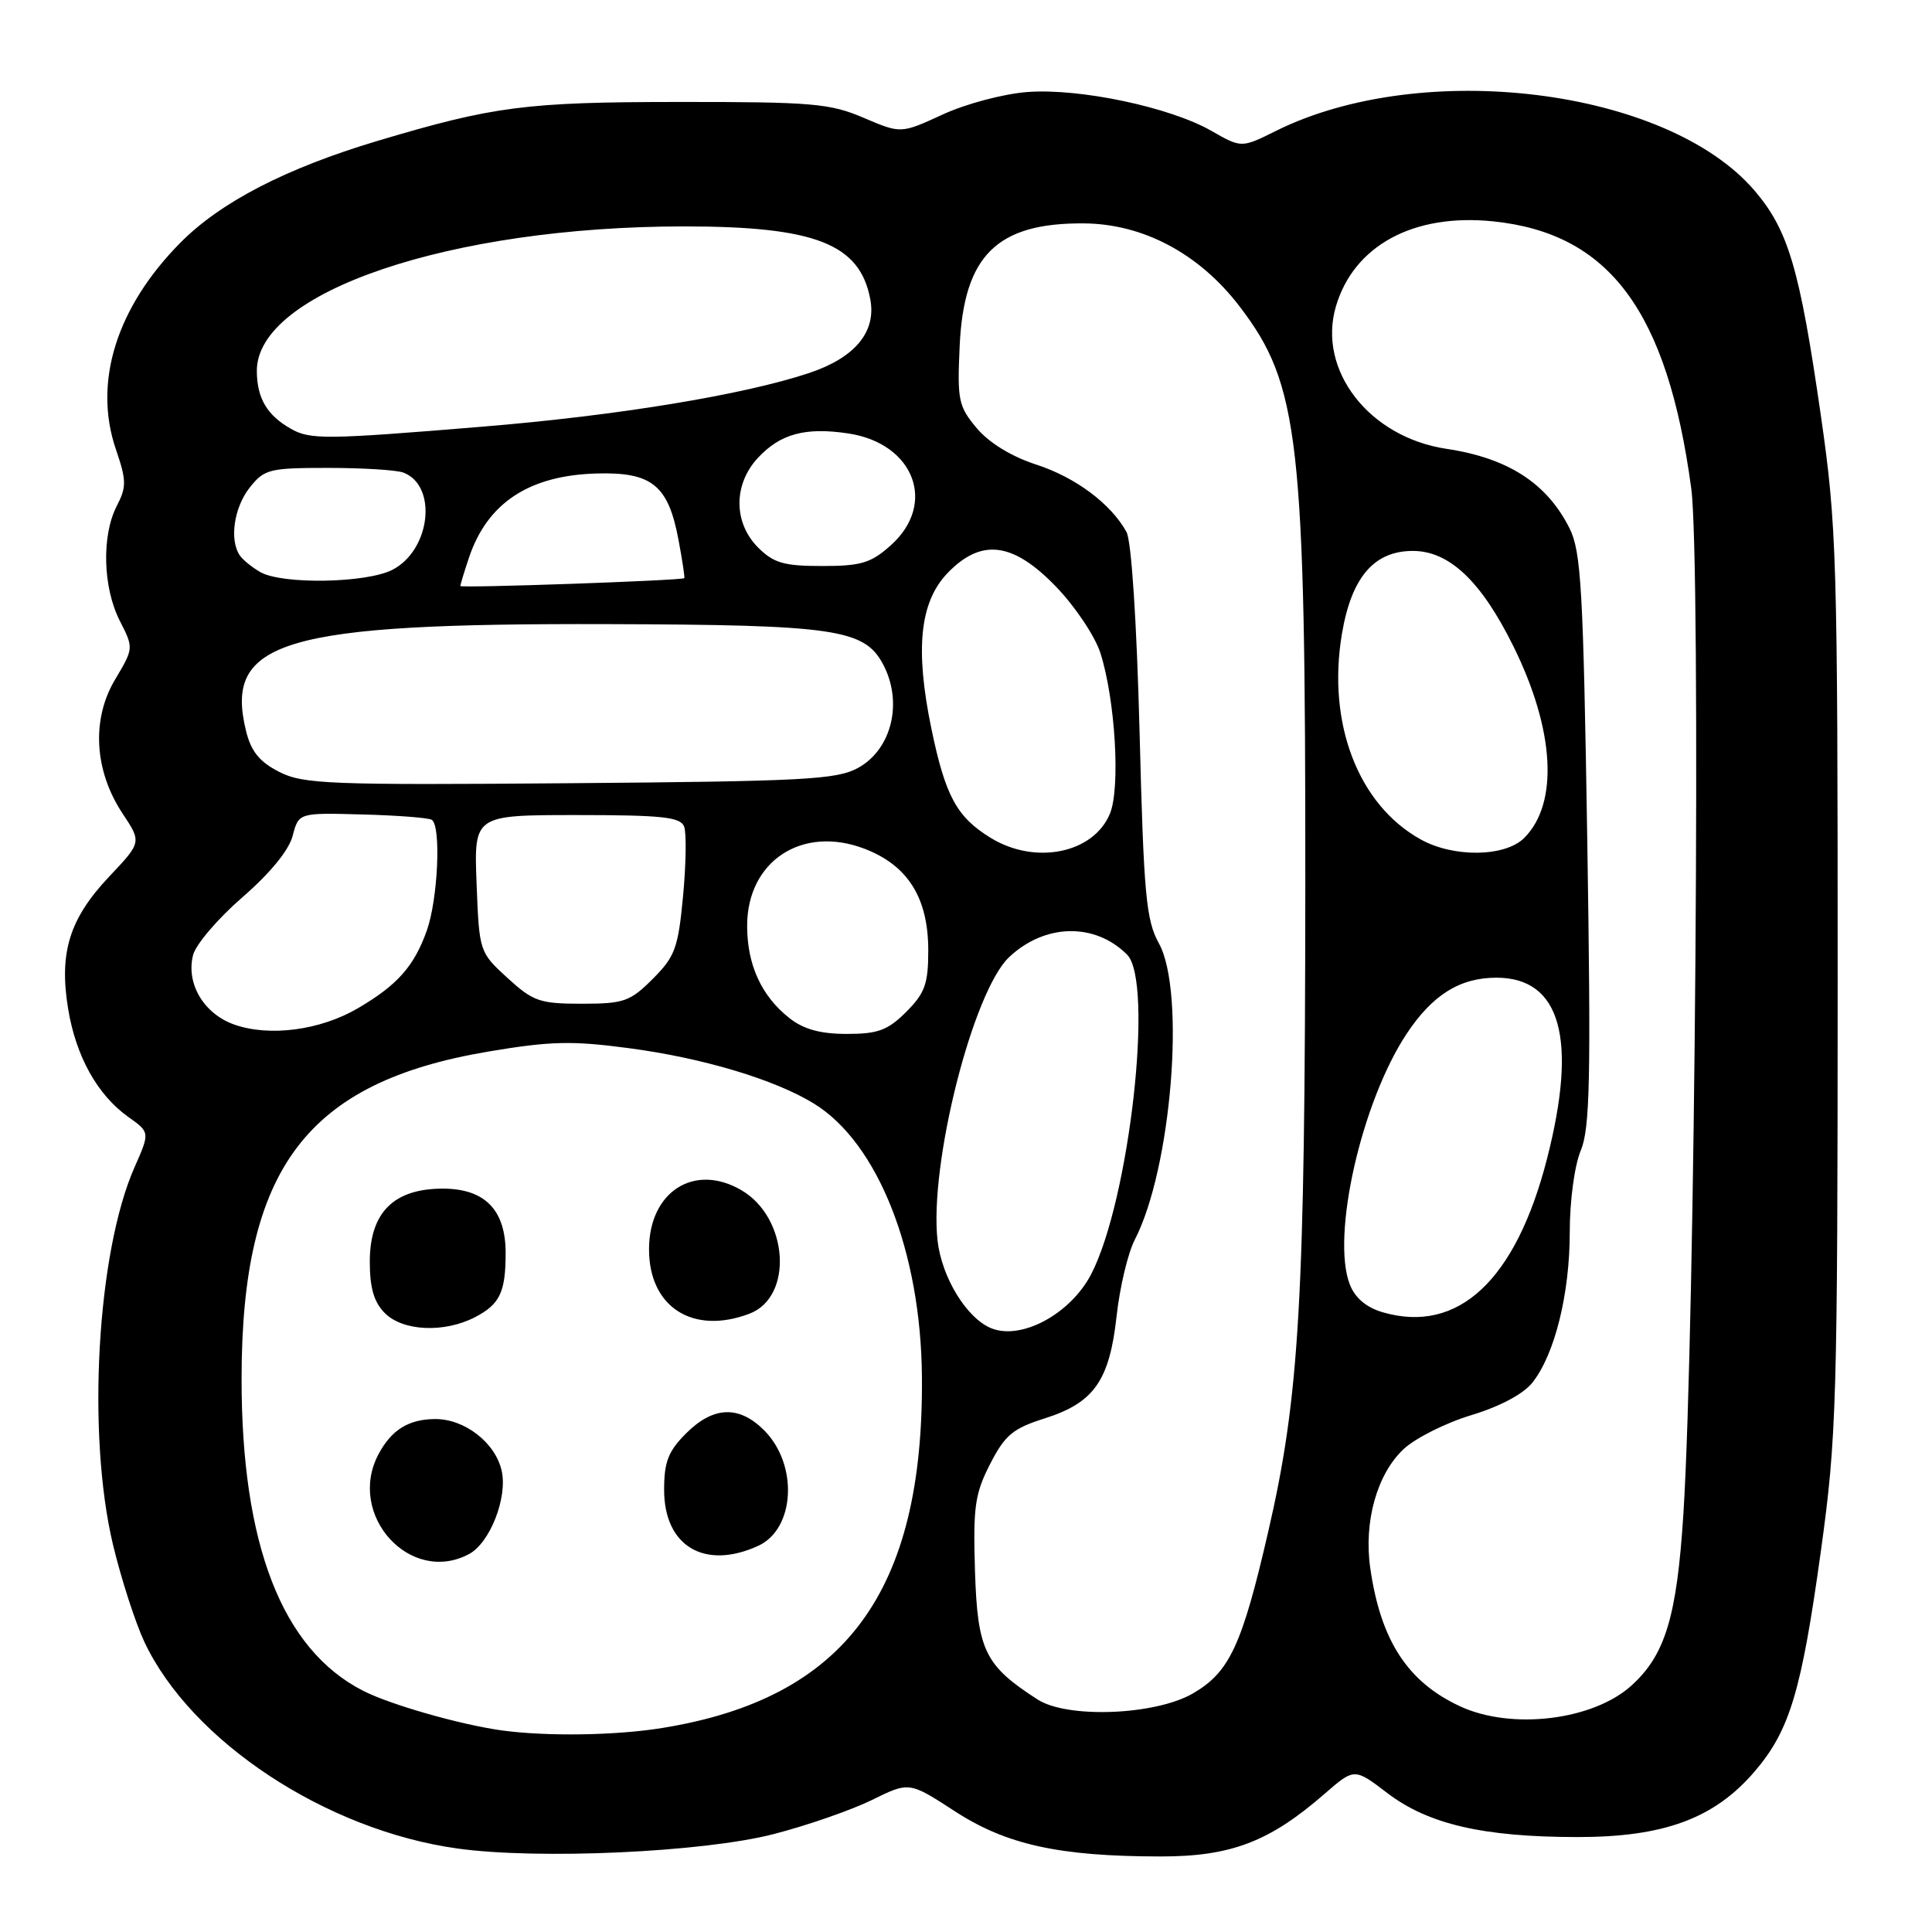 <?xml version="1.0" encoding="UTF-8" standalone="no"?>
<!DOCTYPE svg PUBLIC "-//W3C//DTD SVG 1.1//EN" "http://www.w3.org/Graphics/SVG/1.1/DTD/svg11.dtd" >
<svg xmlns="http://www.w3.org/2000/svg" xmlns:xlink="http://www.w3.org/1999/xlink" version="1.1" viewBox="0 0 256 256">
 <g >
 <path fill="currentColor"
d=" M 102.50 243.03 C 106.90 241.90 112.74 239.87 115.49 238.53 C 120.47 236.07 120.47 236.07 126.49 239.98 C 133.34 244.44 140.35 245.98 153.78 245.99 C 163.09 246.00 168.21 244.05 175.48 237.72 C 179.46 234.26 179.46 234.26 183.80 237.57 C 189.23 241.72 196.51 243.41 209.00 243.42 C 220.48 243.43 227.16 240.96 232.49 234.74 C 237.15 229.30 238.70 224.13 241.28 205.50 C 243.36 190.46 243.49 185.93 243.50 130.00 C 243.50 73.66 243.38 69.68 241.26 54.97 C 238.46 35.55 236.96 30.49 232.48 25.25 C 220.91 11.73 188.51 7.69 169.08 17.34 C 164.50 19.62 164.50 19.62 160.50 17.33 C 155.02 14.20 143.10 11.68 136.18 12.19 C 133.02 12.42 128.03 13.74 124.94 15.16 C 119.38 17.72 119.38 17.72 114.44 15.61 C 109.98 13.70 107.62 13.50 90.00 13.51 C 69.65 13.52 65.44 14.07 50.02 18.67 C 37.88 22.30 29.20 26.79 23.86 32.20 C 15.42 40.76 12.33 50.66 15.35 59.52 C 16.77 63.67 16.78 64.52 15.47 67.05 C 13.45 70.97 13.63 77.84 15.86 82.23 C 17.72 85.88 17.72 85.89 15.25 90.04 C 12.10 95.32 12.48 102.10 16.23 107.78 C 18.77 111.60 18.77 111.60 14.47 116.15 C 9.21 121.72 7.81 126.21 9.02 133.63 C 10.05 139.96 12.90 145.08 17.00 148.00 C 19.87 150.04 19.87 150.04 17.83 154.66 C 12.85 165.90 11.48 190.09 14.98 204.71 C 16.06 209.22 17.93 214.99 19.12 217.54 C 25.32 230.72 43.19 242.52 60.63 244.94 C 71.37 246.43 93.14 245.44 102.50 243.03 Z  M 66.50 229.29 C 60.94 228.52 51.65 225.86 48.06 224.01 C 37.36 218.51 31.99 204.65 32.01 182.59 C 32.04 154.79 40.64 143.40 64.69 139.34 C 72.94 137.95 75.78 137.88 83.35 138.89 C 93.15 140.19 102.66 143.04 107.85 146.23 C 116.33 151.44 122.03 165.85 122.16 182.43 C 122.40 210.95 111.99 225.04 87.79 228.96 C 81.61 229.97 72.43 230.10 66.50 229.29 Z  M 62.15 205.92 C 64.92 204.44 67.26 198.47 66.48 194.91 C 65.66 191.17 61.56 187.99 57.62 188.03 C 54.12 188.07 51.88 189.46 50.16 192.68 C 45.88 200.72 54.36 210.09 62.15 205.92 Z  M 100.45 204.84 C 105.36 202.60 105.80 194.08 101.25 189.52 C 97.92 186.19 94.52 186.33 90.92 189.92 C 88.54 192.30 88.00 193.70 88.00 197.42 C 88.00 204.88 93.36 208.07 100.45 204.84 Z  M 62.93 174.54 C 66.23 172.83 67.00 171.23 67.00 166.03 C 67.00 160.32 64.25 157.50 58.67 157.50 C 52.17 157.50 49.00 160.67 49.00 167.17 C 49.00 170.67 49.55 172.55 51.00 174.00 C 53.40 176.40 58.86 176.64 62.93 174.54 Z  M 99.31 174.07 C 105.17 171.84 104.48 161.34 98.23 157.70 C 91.99 154.06 86.00 157.91 86.00 165.55 C 86.00 173.20 91.81 176.92 99.31 174.07 Z  M 193.50 226.11 C 186.53 222.89 182.95 217.40 181.57 207.80 C 180.68 201.65 182.46 195.31 185.99 192.01 C 187.54 190.56 191.58 188.53 194.97 187.51 C 198.77 186.36 201.88 184.70 203.07 183.18 C 206.02 179.43 208.00 171.44 208.00 163.29 C 208.00 159.11 208.63 154.43 209.46 152.45 C 210.68 149.52 210.82 142.97 210.32 111.23 C 209.79 78.02 209.51 73.08 207.97 70.00 C 204.97 64.02 199.81 60.69 191.65 59.47 C 181.41 57.93 174.52 49.04 177.02 40.58 C 179.41 32.52 187.31 28.25 197.84 29.33 C 213.27 30.91 220.93 41.24 224.10 64.72 C 225.40 74.33 224.62 176.06 223.06 200.57 C 222.19 214.23 220.66 219.29 216.17 223.35 C 211.09 227.95 200.32 229.26 193.50 226.11 Z  M 137.50 225.20 C 130.49 220.69 129.53 218.71 129.19 208.17 C 128.93 199.68 129.17 197.95 131.19 194.00 C 133.17 190.14 134.21 189.28 138.44 187.94 C 144.97 185.87 147.02 182.94 147.96 174.35 C 148.38 170.55 149.46 166.01 150.37 164.26 C 155.22 154.87 157.13 131.45 153.56 125.00 C 151.86 121.91 151.55 118.62 151.00 97.00 C 150.62 82.37 149.92 71.69 149.27 70.50 C 147.22 66.76 142.52 63.25 137.28 61.55 C 134.04 60.50 131.06 58.68 129.43 56.74 C 127.00 53.85 126.83 53.03 127.16 45.88 C 127.70 33.86 132.09 29.52 143.60 29.60 C 151.47 29.65 158.91 33.61 164.25 40.60 C 172.18 50.98 172.99 58.13 172.96 117.50 C 172.92 172.39 172.20 184.99 168.03 203.03 C 164.57 218.02 162.92 221.56 158.10 224.37 C 153.13 227.28 141.46 227.74 137.50 225.20 Z  M 131.37 176.01 C 128.11 174.70 124.79 169.30 124.23 164.38 C 123.10 154.33 128.91 131.34 133.73 126.81 C 138.47 122.36 145.08 122.23 149.34 126.49 C 152.92 130.06 149.66 159.02 144.59 168.83 C 141.87 174.08 135.38 177.61 131.37 176.01 Z  M 183.21 173.88 C 181.05 173.25 179.56 171.99 178.86 170.21 C 176.37 163.82 180.39 146.05 186.38 136.99 C 189.81 131.82 193.44 129.55 198.28 129.55 C 206.79 129.55 209.06 137.63 205.00 153.50 C 200.87 169.64 193.22 176.80 183.21 173.88 Z  M 31.01 135.75 C 26.99 134.31 24.63 130.32 25.58 126.56 C 25.93 125.16 28.86 121.72 32.10 118.91 C 35.78 115.72 38.29 112.66 38.78 110.75 C 39.58 107.69 39.58 107.69 48.00 107.92 C 52.63 108.04 56.77 108.36 57.21 108.63 C 58.47 109.41 58.04 119.14 56.55 123.32 C 54.86 128.05 52.66 130.53 47.42 133.60 C 42.42 136.53 35.67 137.41 31.01 135.75 Z  M 104.61 134.91 C 100.90 131.99 99.00 127.85 99.00 122.68 C 99.00 114.10 106.29 109.31 114.54 112.46 C 120.30 114.66 123.00 118.97 123.00 125.94 C 123.00 130.37 122.56 131.59 120.08 134.08 C 117.63 136.52 116.34 137.00 112.21 137.00 C 108.71 137.00 106.49 136.39 104.61 134.91 Z  M 67.24 129.58 C 63.52 126.17 63.50 126.11 63.15 117.08 C 62.80 108.00 62.80 108.00 76.43 108.00 C 87.71 108.00 90.16 108.26 90.65 109.52 C 90.97 110.36 90.91 114.50 90.51 118.73 C 89.86 125.62 89.45 126.75 86.50 129.70 C 83.49 132.71 82.67 133.00 77.09 133.00 C 71.52 133.00 70.64 132.69 67.24 129.58 Z  M 131.30 111.04 C 126.78 108.28 125.27 105.51 123.41 96.53 C 121.23 85.99 121.88 79.78 125.54 75.95 C 130.02 71.29 134.22 71.81 139.94 77.75 C 142.46 80.36 145.09 84.30 145.80 86.50 C 147.78 92.67 148.48 104.42 147.07 107.82 C 144.90 113.07 137.20 114.64 131.30 111.04 Z  M 188.29 111.25 C 179.98 106.67 175.82 95.85 177.81 84.00 C 179.07 76.50 182.06 73.00 187.21 73.00 C 192.04 73.00 196.27 77.01 200.53 85.63 C 206.01 96.71 206.56 106.44 201.97 111.03 C 199.45 113.55 192.66 113.66 188.29 111.25 Z  M 37.00 102.28 C 34.40 100.96 33.27 99.57 32.61 96.89 C 29.64 84.89 37.46 82.57 80.52 82.70 C 110.57 82.79 114.51 83.36 116.99 87.98 C 119.69 93.02 118.18 99.30 113.68 101.76 C 110.86 103.30 106.53 103.53 75.50 103.78 C 43.58 104.04 40.19 103.90 37.00 102.28 Z  M 61.00 77.65 C 61.00 77.46 61.51 75.77 62.14 73.90 C 64.57 66.64 70.11 62.99 79.05 62.74 C 86.38 62.53 88.55 64.29 89.90 71.51 C 90.42 74.26 90.76 76.55 90.67 76.61 C 90.19 76.93 61.00 77.95 61.00 77.65 Z  M 34.50 75.81 C 33.40 75.18 32.17 74.18 31.77 73.59 C 30.38 71.54 31.00 67.27 33.07 64.63 C 35.02 62.16 35.67 62.00 43.49 62.00 C 48.08 62.00 52.56 62.28 53.45 62.62 C 58.01 64.37 57.06 72.89 52.00 75.50 C 48.57 77.27 37.43 77.47 34.50 75.81 Z  M 100.45 72.55 C 97.18 69.27 97.16 64.20 100.41 60.69 C 103.38 57.48 106.70 56.58 112.38 57.43 C 121.13 58.74 124.19 66.75 118.04 72.25 C 115.41 74.61 114.10 75.00 108.94 75.00 C 103.87 75.00 102.52 74.61 100.45 72.55 Z  M 38.50 56.79 C 35.37 55.00 34.07 52.78 34.03 49.20 C 33.93 38.72 59.65 30.00 90.67 30.00 C 108.04 30.00 113.95 32.32 115.32 39.67 C 116.13 43.99 113.27 47.42 107.17 49.44 C 98.48 52.33 81.78 55.07 64.00 56.53 C 43.07 58.26 41.09 58.28 38.50 56.79 Z "/>
</g>
</svg>